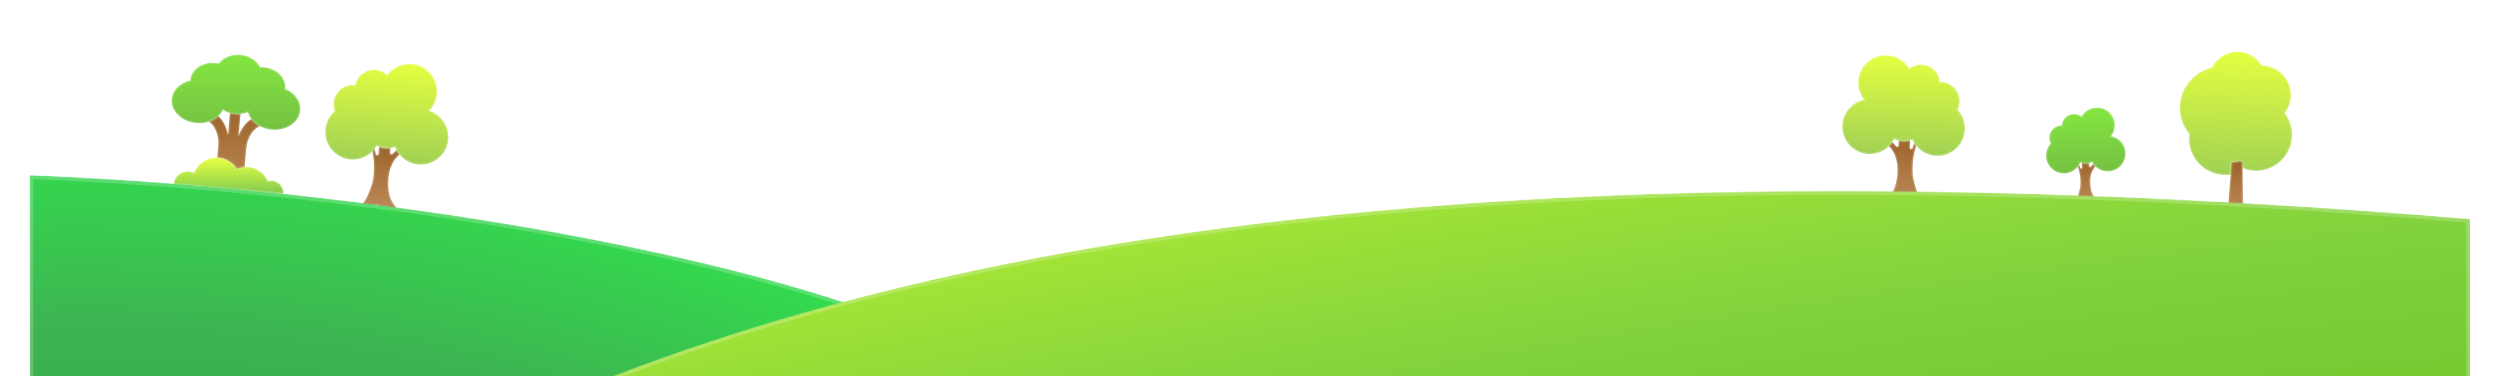 <svg xmlns="http://www.w3.org/2000/svg" fill="none" viewBox="0 0 1920 289">
  <defs/>
  <g id="hills">
    <g id="hill-left" filter="url(#filter0_dd)">
      <g id="tree 2" stroke="#fff" stroke-opacity=".2" stroke-width ="2" clip-path="url(#clip0)">
        <path id="Vector" fill="url(#paint0_linear)" d="M254.85 142.82c2.27-1.8 4.9-6.53 8.1-16.26a.6.6 0 00.03-.1c.19-.76 2.89-12.89-.25-24.82-.32-1.2 1.22-1.97 1.98-1l1 4c.65.82 1.96.42 2.04-.62l.53-7.09c.05-.67.67-1.15 1.33-1.03l6.39 1.12c.57.1.98.62.94 1.2l-.38 4.98a1.14 1.14 0 001.9.92l4.6-4.21a1.14 1.14 0 011.9.67l.36 2.48c.07.45-.13.9-.52 1.13-2.66 1.62-11.47 9.16-9.24 28.5 0 .06 0 .1.03.16.19.74.57 6.56 5.14 11.59.6.66.25 1.73-.64 1.88a48 48 0 00-4.06.85c-3.46.94-7.81-2.25-9.26-3.43a1.12 1.12 0 00-1.11-.18c-1.8.7-7 2.57-8.93 1.86-.66-.24-1.2-.48-1.65-.69a1.12 1.12 0 01-.23-1.91z"/>
        <path id="Vector_2" fill="url(#paint1_linear)" d="M306.55 71.1a21.16 21.16 0 10-32.1-27.42 14.66 14.66 0 00-9.03-4.08 14.74 14.74 0 00-15.56 11.89c-.26-.04-.51-.12-.78-.14a14.79 14.79 0 00-15.87 13.63c-.17 2.24.21 4.37.96 6.34a21.16 21.16 0 1032.2 26.49 16.87 16.87 0 006.85 2.07c2.54.19 4.97-.23 7.21-1.07a21.14 21.14 0 1026.12-27.7z"/>
      </g>
      <g id="tree 1" stroke="#fff" stroke-opacity=".2" stroke-width ="2" clip-path="url(#clip1)">
        <path id="Union" fill="url(#paint2_linear)" d="M144.56 98.3l-2.81 31.98 21.6 1.9 2.8-31.98a26.98 26.98 0 01.27-2.07 24.37 24.37 0 013.58-9.4c.88-1.34 1.88-2.52 2.97-3.5a13.67 13.67 0 013.27-2.2 4.06 4.06 0 00-3.47-7.32c-4.02 1.9-7.56 5.25-10.16 9.55a31 31 0 00-2.36 4.8l1.44-16.36a4.06 4.06 0 00-8.1-.71l-1.44 16.36c-.36-1.8-.86-3.52-1.49-5.14-1.81-4.7-4.7-8.6-8.33-11.18a4.05 4.05 0 10-4.7 6.6c2.34 1.66 4.23 4.27 5.48 7.48a25.1 25.1 0 011.45 11.2z"/>
        <path id="Union_2" fill="url(#paint3_linear)" d="M126.06 118.86a10.68 10.68 0 00-4-1.17 10.81 10.81 0 00-11.34 8.02c-.25.96-.26 1.82 1.03 1.94l81.59 7.17c.66.06 1.02-.15 1.18-.5.03-.07.06-.14.07-.21.08-.29.07-.63.03-1a9.6 9.6 0 00-11.93-8.06 17.94 17.94 0 00-23.75-9.23 18.42 18.42 0 00-32.88 3.04z"/>
        <path id="Union_3" fill="url(#paint4_linear)" d="M148.2 70.4a20.77 20.77 0 009.42 3.16c3.54.31 6.92-.24 9.82-1.46 1.73 6.38 7.9 11.62 15.89 13.14h0a24.37 24.37 0 006.61.37c3.6-.28 6.93-1.35 9.7-3 4.46-2.67 7.48-6.86 7.92-11.79.61-7-4.19-13.45-11.5-16.53.5-3.87-.88-7.53-3.43-10.42-3-3.39-7.66-5.78-13.05-6.26a21.26 21.26 0 00-2.78-.07c-2.53-5-8.25-8.78-15.19-9.39-6.93-.61-13.22 2.12-16.59 6.6-.89-.2-1.8-.34-2.75-.42-5.06-.45-9.8.88-13.28 3.39-3.36 2.4-5.65 5.96-5.86 10.15-7.74 1.75-13.59 7.27-14.2 14.27-.8 9.14 7.62 17.35 18.82 18.34 9.16.8 17.34-3.48 20.45-10.08z"/>
      </g>
      <g id="Subtract">
        <mask id="path-6-inside-1" fill="#fff">
          <path d="M-.4 328.08h751.76v-49.85c-91.3-76.6-437.1-145.46-751.77-157.76v207.6z"/>
        </mask>
        <path fill="url(#paint5_radial)" stroke="#fff" stroke-opacity=".2" stroke-width ="6" d="M-.4 328.08h751.76v-49.85c-91.3-76.6-437.1-145.46-751.77-157.76v207.6z" mask="url(#path-6-inside-1)"/>
      </g>
    </g>
    <g id="hill-right" filter="url(#filter1_dd)">
      <g id="tree 5" stroke="#fff" stroke-opacity=".2" stroke-width ="2" clip-path="url(#clip2)">
        <path id="Vector_3" fill="url(#paint6_linear)" d="M1777.7 72.8a22.7 22.7 0 00-17.21-36.5l-.55.02a21.71 21.71 0 00-38.14 1.67 31.59 31.59 0 00-24.65 29.7 31.47 31.47 0 007.3 21.26 27.64 27.64 0 0026.43 31.28c1.66.06 8.29.14 9.88-.08l.91-6.82a27.64 27.64 0 0036.03-40.53z"/>
        <path id="Union_4" fill="url(#paint7_linear)" d="M1742.69 109.77c1.25-.42 2.53.57 2.55 1.89l.46 36.75-11.84-.41 3.1-37.44h.09l.1.01c1.94.07 3.8-.22 5.54-.8z"/>
      </g>
      <g id="tree 4" stroke="#fff" stroke-opacity=".2" stroke-width ="2" clip-path="url(#clip3)">
        <path id="Vector_4" fill="url(#paint8_linear)" d="M1616.71 140.45c1.31-1.33 2.63-4.56 3.94-11.03l.01-.07c.06-.5.85-8.47-2.07-15.86-.3-.74.63-1.35 1.19-.79l.95 2.48a.73.73 0 001.25-.55l-.2-4.58a.73.73 0 01.77-.76l4.18.22c.37.02.67.33.69.7l.14 3.22c.03.66.86.95 1.29.44l2.62-3.05a.73.73 0 011.26.29l.43 1.56a.74.74 0 01-.25.76c-1.58 1.24-6.64 6.74-3.73 18.95l.03.1c.18.46.88 4.15 4.18 7.02a.73.73 0 01-.26 1.25c-.8.24-1.8.56-2.54.86-2.14.86-5.17-.85-6.19-1.49a.72.72 0 00-.72-.03c-1.09.58-4.28 2.18-5.57 1.88-.44-.1-.8-.22-1.11-.32a.72.72 0 01-.29-1.2z"/>
        <path id="Vector_5" fill="url(#paint9_linear)" d="M1644.29 90.59a13.64 13.64 0 10-22.65-15.08 9.45 9.45 0 00-6.09-1.92 9.5 9.5 0 00-9.04 8.8c-.18 0-.34-.04-.52-.03a9.54 9.54 0 00-9.1 9.94 9.39 9.39 0 001.1 3.98 13.64 13.64 0 1022.63 14.48c1.41.57 2.94.87 4.55.8 1.64-.08 3.16-.53 4.53-1.24a13.63 13.63 0 1014.59-19.73z"/>
      </g>
      <g id="tree 3" stroke="#fff" stroke-opacity=".2" stroke-width ="2" clip-path="url(#clip4)">
        <path id="Vector_6" fill="url(#paint10_linear)" d="M1498.57 138.9c-2.06-2.02-4.19-6.97-6.37-16.93l-.02-.11c-.1-.77-1.54-13.05 2.79-24.54.43-1.15-1.01-2.08-1.87-1.2l-1.4 3.86c-.72.74-1.97.21-1.94-.82l.19-7.07c.02-.67-.55-1.2-1.21-1.16l-6.44.46c-.58.04-1.04.51-1.05 1.1l-.14 4.96a1.13 1.13 0 01-1.98.72l-4.12-4.64c-.6-.68-1.72-.41-1.94.47l-.62 2.42c-.11.44.04.9.4 1.17 2.47 1.88 10.42 10.24 6.25 29.16l-.05.16c-.26.72-1.24 6.44-6.27 10.95-.67.6-.42 1.69.44 1.93 1.24.35 2.79.81 3.93 1.25 3.34 1.28 7.97-1.43 9.52-2.45.34-.22.76-.24 1.12-.06 1.71.86 6.68 3.25 8.65 2.75.67-.18 1.24-.35 1.71-.52.8-.26 1.03-1.27.42-1.86z"/>
        <path id="Vector_7" fill="url(#paint11_linear)" d="M1454.69 62.61a21.06 21.06 0 1134.59-23.88 14.57 14.57 0 0123.54 10.24c.27 0 .52-.07.79-.06a14.72 14.72 0 0114.32 15.12c-.06 2.23-.65 4.3-1.59 6.18a21.05 21.05 0 11-34.58 22.95c-2.16.9-4.51 1.4-7 1.34-2.54-.07-4.9-.73-7.03-1.79a21.05 21.05 0 11-23.04-30.1z"/>
      </g>
      <g id="hill">
        <mask id="path-13-inside-2" fill="#fff">
          <path d="M1920 328V154.12c-602.06-49.63-1095.76-16.6-1459.25 133.96V328H1920z"/>
        </mask>
        <path fill="url(#paint12_radial)" stroke="#fff" stroke-opacity=".2" stroke-width ="6" d="M1920 328V154.12c-602.06-49.63-1095.76-16.6-1459.25 133.96V328H1920z" mask="url(#path-13-inside-2)"/>
      </g>
    </g>
  </g>
  <defs>
    <linearGradient id="paint0_linear" x1="271.94" x2="268.11" y1="96.07" y2="146.86" gradientUnits="userSpaceOnUse">
      <stop stop-color="#9C632A"/>
      <stop offset="1" stop-color="#BB8958"/>
    </linearGradient>
    <linearGradient id="paint1_linear" x1="278.26" x2="272.5" y1="34.19" y2="110.39" gradientUnits="userSpaceOnUse">
      <stop stop-color="#E4FF40"/>
      <stop offset="1" stop-color="#A1D154"/>
    </linearGradient>
    <linearGradient id="paint2_linear" x1="157.24" x2="157.24" y1="69.28" y2="132.19" gradientUnits="userSpaceOnUse">
      <stop stop-color="#9C632A"/>
      <stop offset="1" stop-color="#BB8958"/>
    </linearGradient>
    <linearGradient id="paint3_linear" x1="152.62" x2="152.62" y1="109.82" y2="134.83" gradientUnits="userSpaceOnUse">
      <stop stop-color="#DEFB42"/>
      <stop offset="1" stop-color="#81CA51"/>
    </linearGradient>
    <linearGradient id="paint4_linear" x1="158.24" x2="158.24" y1="28.07" y2="85.68" gradientUnits="userSpaceOnUse">
      <stop stop-color="#84E641"/>
      <stop offset="1" stop-color="#75C142"/>
    </linearGradient>
    <linearGradient id="paint6_linear" x1="1742.08" x2="1738.77" y1="25.79" y2="120.51" gradientUnits="userSpaceOnUse">
      <stop stop-color="#E4FF40"/>
      <stop offset="1" stop-color="#A1D154"/>
    </linearGradient>
    <linearGradient id="paint7_linear" x1="1739.78" x2="1739.78" y1="109.67" y2="148.41" gradientUnits="userSpaceOnUse">
      <stop stop-color="#9C632A"/>
      <stop offset="1" stop-color="#BB8958"/>
    </linearGradient>
    <linearGradient id="paint8_linear" x1="1624.06" x2="1625.5" y1="109.22" y2="142.01" gradientUnits="userSpaceOnUse">
      <stop stop-color="#9C632A"/>
      <stop offset="1" stop-color="#BB8958"/>
    </linearGradient>
    <linearGradient id="paint9_linear" x1="1623.35" x2="1625.51" y1="69.14" y2="118.34" gradientUnits="userSpaceOnUse">
      <stop stop-color="#84E641"/>
      <stop offset="1" stop-color="#75C142"/>
    </linearGradient>
    <linearGradient id="paint10_linear" x1="1486.41" x2="1485.03" y1="90.86" y2="141.54" gradientUnits="userSpaceOnUse">
      <stop stop-color="#9C632A"/>
      <stop offset="1" stop-color="#BB8958"/>
    </linearGradient>
    <linearGradient id="paint11_linear" x1="1486.47" x2="1484.4" y1="28.94" y2="104.98" gradientUnits="userSpaceOnUse">
      <stop stop-color="#E4FF40"/>
      <stop offset="1" stop-color="#A1D154"/>
    </linearGradient>
    <clipPath id="clip0">
      <path fill="#fff" d="M0 0h113.11v113.11H0z" transform="rotate(4.32 -285.7 2955.24)"/>
    </clipPath>
    <clipPath id="clip1">
      <path fill="#fff" d="M0 0h103.48v103.48H0z" transform="rotate(5.03 -213.81 1265)"/>
    </clipPath>
    <clipPath id="clip2">
      <path fill="#fff" d="M0 0h124.4v124.4H0z" transform="rotate(2 163.98 48100.86)"/>
    </clipPath>
    <clipPath id="clip3">
      <path fill="#fff" d="M0 0h72.9v72.9H0z" transform="rotate(-2.52 2402.89 -36070.6)"/>
    </clipPath>
    <clipPath id="clip4">
      <path fill="#fff" d="M0 0h112.6v112.6H0z" transform="scale(-1 1) rotate(-1.56 348.5 56705.98)"/>
    </clipPath>
    <radialGradient id="paint5_radial" cx="0" cy="0" r="1" gradientTransform="matrix(168.025 -842.337 1141.413 227.683 155.88 946.26)" gradientUnits="userSpaceOnUse">
      <stop offset=".4" stop-color="#19A430"/>
      <stop offset=".81" stop-color="#3EB351"/>
      <stop offset="1" stop-color="#31E14D"/>
    </radialGradient>
    <radialGradient id="paint12_radial" cx="0" cy="0" r="1" gradientTransform="rotate(-100.25 879.9 -140.84) scale(633.576 3284.25)" gradientUnits="userSpaceOnUse">
      <stop offset=".1" stop-color="#5BB812"/>
      <stop offset=".67" stop-color="#7FD13E"/>
      <stop offset="1" stop-color="#B0EB34"/>
    </radialGradient>
    <filter id="filter0_dd" width="821.77" height="374.46" x="-13.41" y=".61" color-interpolation-filters="sRGB" filterUnits="userSpaceOnUse">
      <feFlood flood-opacity="0" result="BackgroundImageFix"/>
      <feColorMatrix in="SourceAlpha" values="0 0 0 0 0 0 0 0 0 0 0 0 0 0 0 0 0 0 127 0"/>
      <feOffset dx="1" dy="2"/>
      <feGaussianBlur stdDeviation="2"/>
      <feColorMatrix values="0 0 0 0 0 0 0 0 0 0 0 0 0 0 0 0 0 0 0.25 0"/>
      <feBlend in2="BackgroundImageFix" result="effect1_dropShadow"/>
      <feColorMatrix in="SourceAlpha" values="0 0 0 0 0 0 0 0 0 0 0 0 0 0 0 0 0 0 127 0"/>
      <feOffset dx="22" dy="12"/>
      <feGaussianBlur stdDeviation="17.5"/>
      <feColorMatrix values="0 0 0 0 0 0 0 0 0 0 0 0 0 0 0 0 0 0 0.25 0"/>
      <feBlend in2="effect1_dropShadow" result="effect2_dropShadow"/>
      <feBlend in="SourceGraphic" in2="effect2_dropShadow" result="shape"/>
    </filter>
    <filter id="filter1_dd" width="1529.25" height="374.39" x="403.75" y=".61" color-interpolation-filters="sRGB" filterUnits="userSpaceOnUse">
      <feFlood flood-opacity="0" result="BackgroundImageFix"/>
      <feColorMatrix in="SourceAlpha" values="0 0 0 0 0 0 0 0 0 0 0 0 0 0 0 0 0 0 127 0"/>
      <feOffset dx="-1" dy="2"/>
      <feGaussianBlur stdDeviation="2"/>
      <feColorMatrix values="0 0 0 0 0 0 0 0 0 0 0 0 0 0 0 0 0 0 0.25 0"/>
      <feBlend in2="BackgroundImageFix" result="effect1_dropShadow"/>
      <feColorMatrix in="SourceAlpha" values="0 0 0 0 0 0 0 0 0 0 0 0 0 0 0 0 0 0 127 0"/>
      <feOffset dx="-22" dy="12"/>
      <feGaussianBlur stdDeviation="17.5"/>
      <feColorMatrix values="0 0 0 0 0 0 0 0 0 0 0 0 0 0 0 0 0 0 0.25 0"/>
      <feBlend in2="effect1_dropShadow" result="effect2_dropShadow"/>
      <feBlend in="SourceGraphic" in2="effect2_dropShadow" result="shape"/>
    </filter>
  </defs>
</svg>
